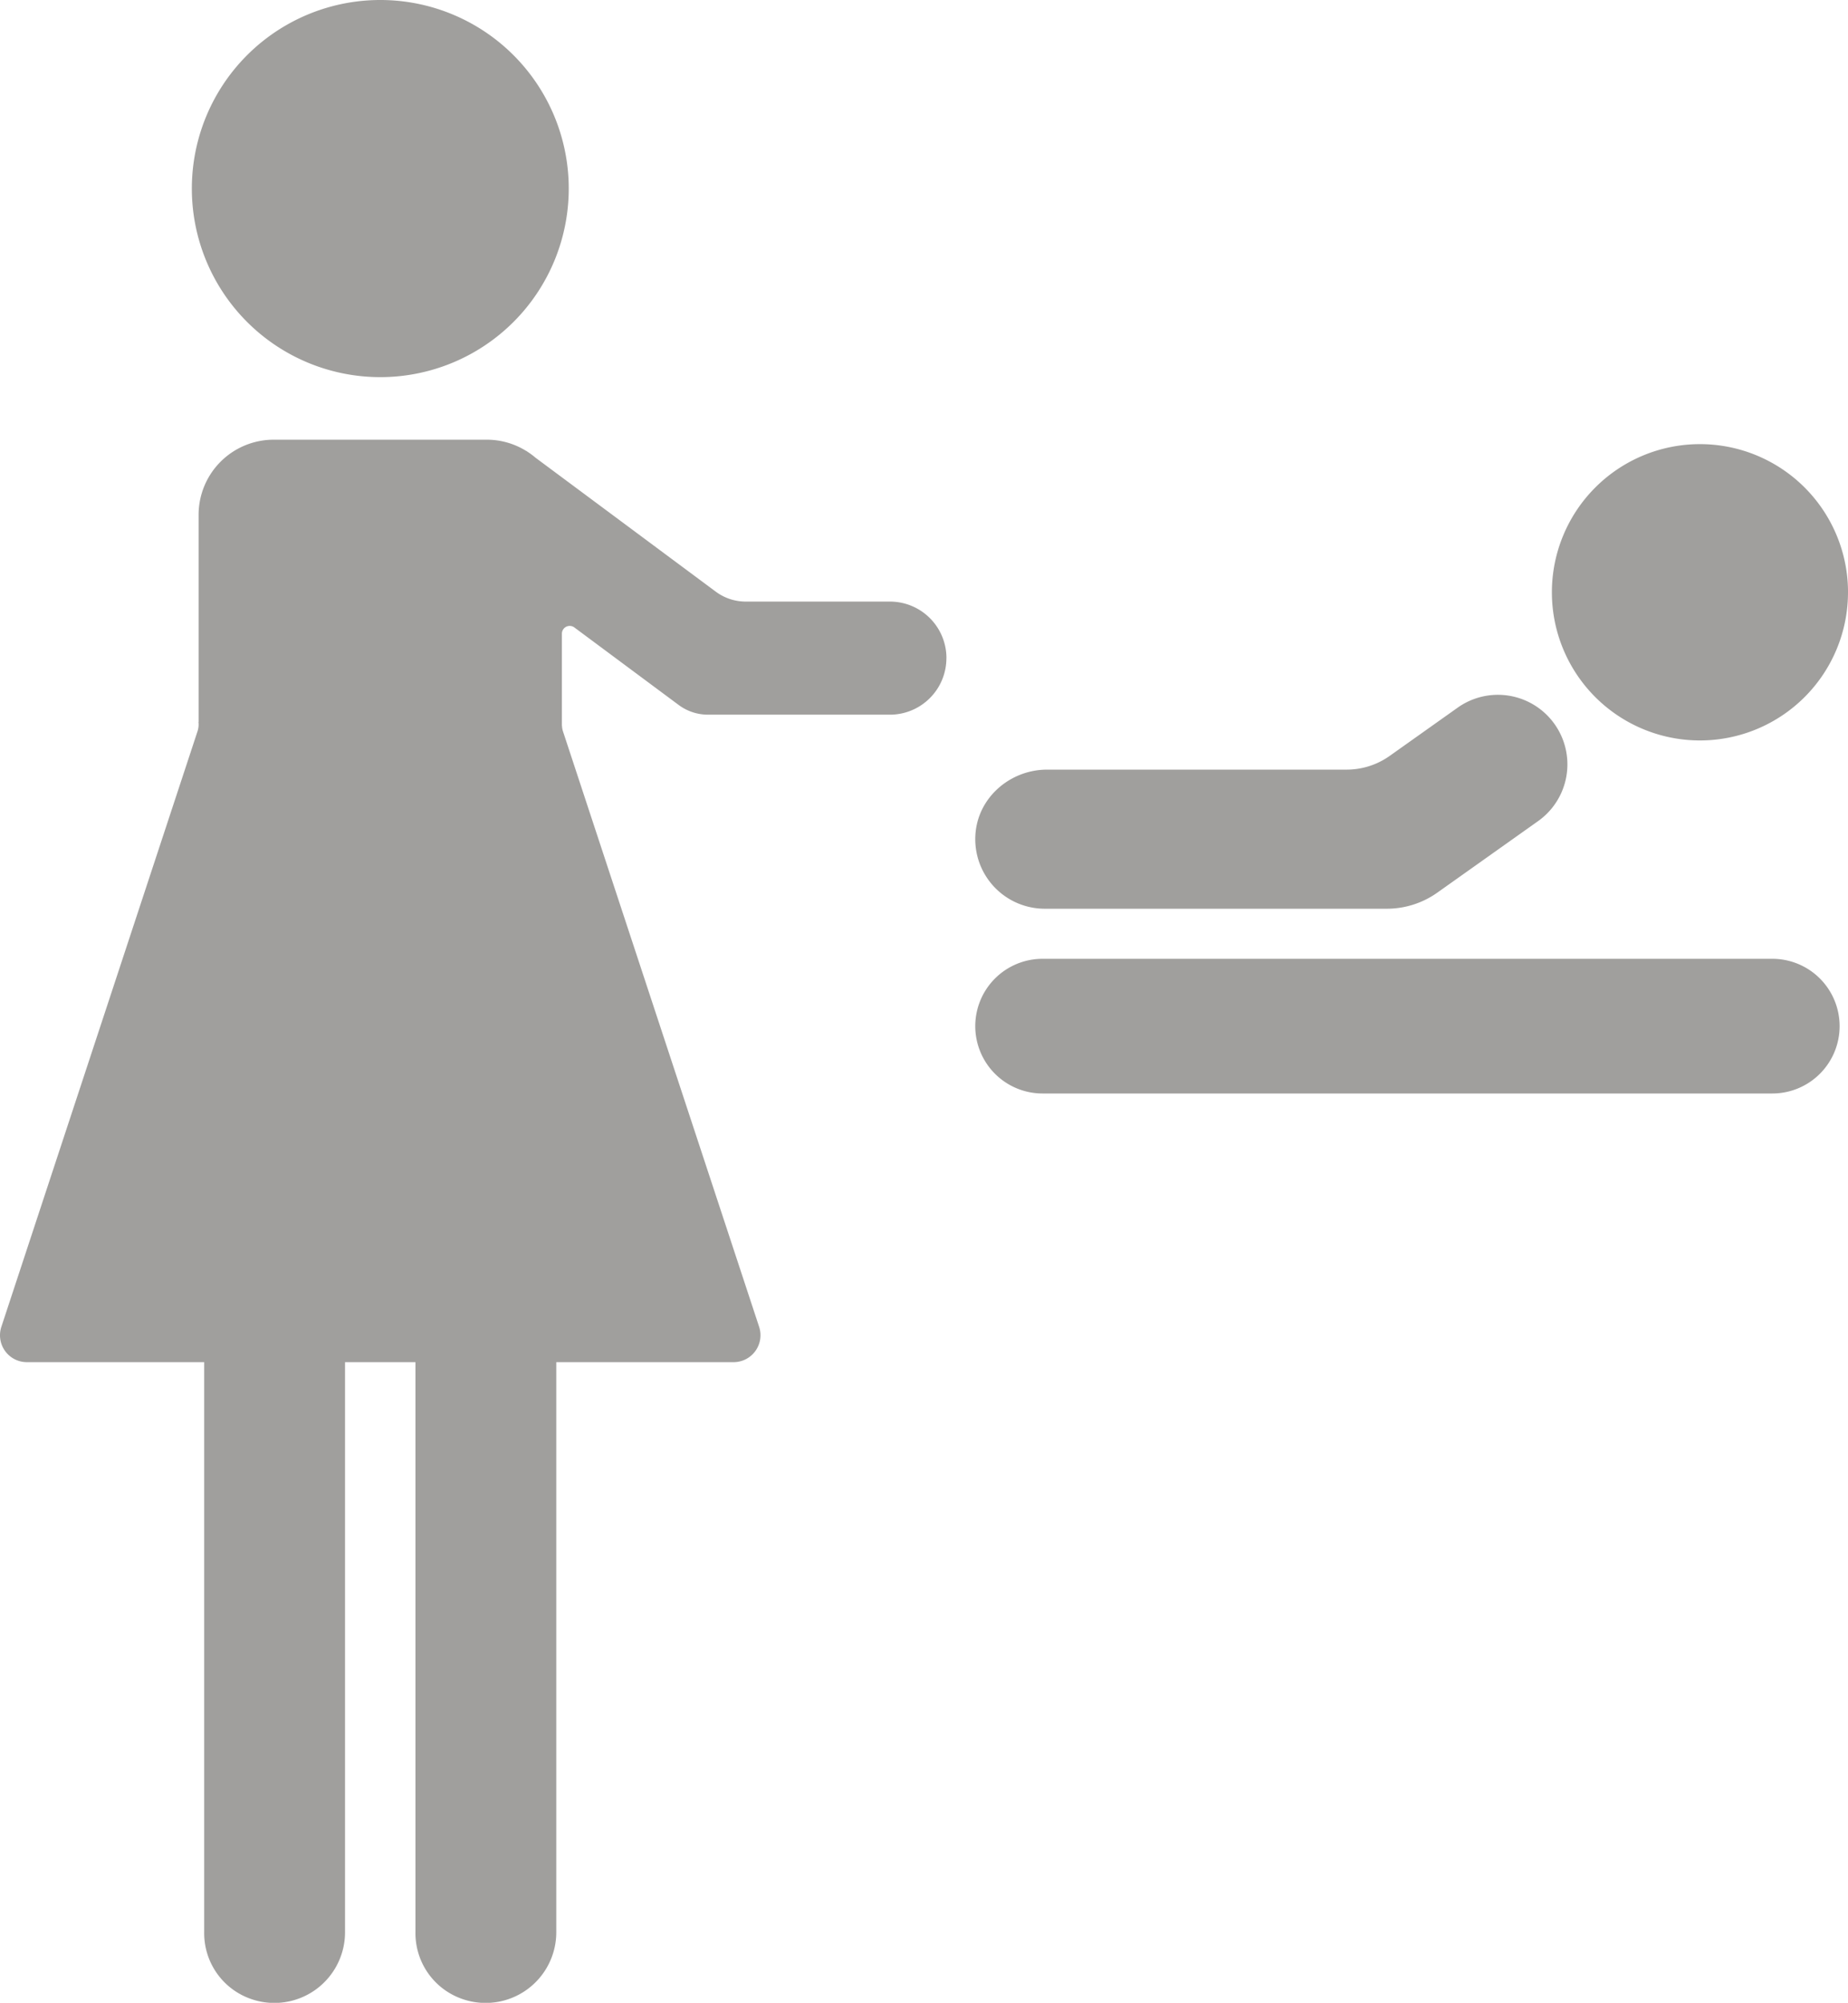 <svg xmlns="http://www.w3.org/2000/svg" width="137.289mm" height="148.698mm" viewBox="0 0 389.166 421.506">
  <g id="Schilder">
      <g id="SK-06-E">
        <path fill="#A09f9d" stroke="none" d="M205.41,175.635c.5-7.78,7.311-13.663,15.107-13.663h63.068a15.676,15.676,0,0,0,9.067-2.889l14.368-10.192a14.638,14.638,0,0,1,16.937,23.879l-21.27,15.087a18.388,18.388,0,0,1-10.64,3.391H220.016A14.639,14.639,0,0,1,205.41,175.635Zm-6.1-37.127a11.9,11.9,0,0,0-11.9-11.9H157.043a10.578,10.578,0,0,1-6.305-2.086l-37.946-28.18a15.847,15.847,0,0,0-1.739-1.291l-.22-.164-.016.021a15.711,15.711,0,0,0-8.3-2.371H57.636a15.814,15.814,0,0,0-15.814,15.814v43.58h-.03a4.546,4.546,0,0,1-.189,1.953L.285,279.241a5.661,5.661,0,0,0,5.379,7.435H43V406.687a14.654,14.654,0,0,0,9.969,14.047,14.88,14.88,0,0,0,19.69-14.067V286.676H87.489V406.688a14.652,14.652,0,0,0,9.968,14.046,14.88,14.88,0,0,0,19.689-14.067V286.676h37.339a5.666,5.666,0,0,0,5.379-7.435L118.546,153.886a4.332,4.332,0,0,1-.2-1.164h-.018V133.371a1.645,1.645,0,0,1,2.625-1.32l21.972,16.317a10.338,10.338,0,0,0,6.167,2.04h38.309a11.9,11.9,0,0,0,11.9-11.9Zm189.861-13.856a31.181,31.181,0,1,0-31.181,31.181A31.181,31.181,0,0,0,389.166,124.652ZM387.4,215.958h0a14.174,14.174,0,0,0-14.174-14.173H219.551a14.173,14.173,0,0,0-14.173,14.173h0a14.173,14.173,0,0,0,14.173,14.174H373.225A14.174,14.174,0,0,0,387.4,215.958ZM80.094,0A39.685,39.685,0,1,1,40.4,39.685,39.686,39.686,0,0,1,80.094,0Z"/>
      </g>
    </g>
</svg>
